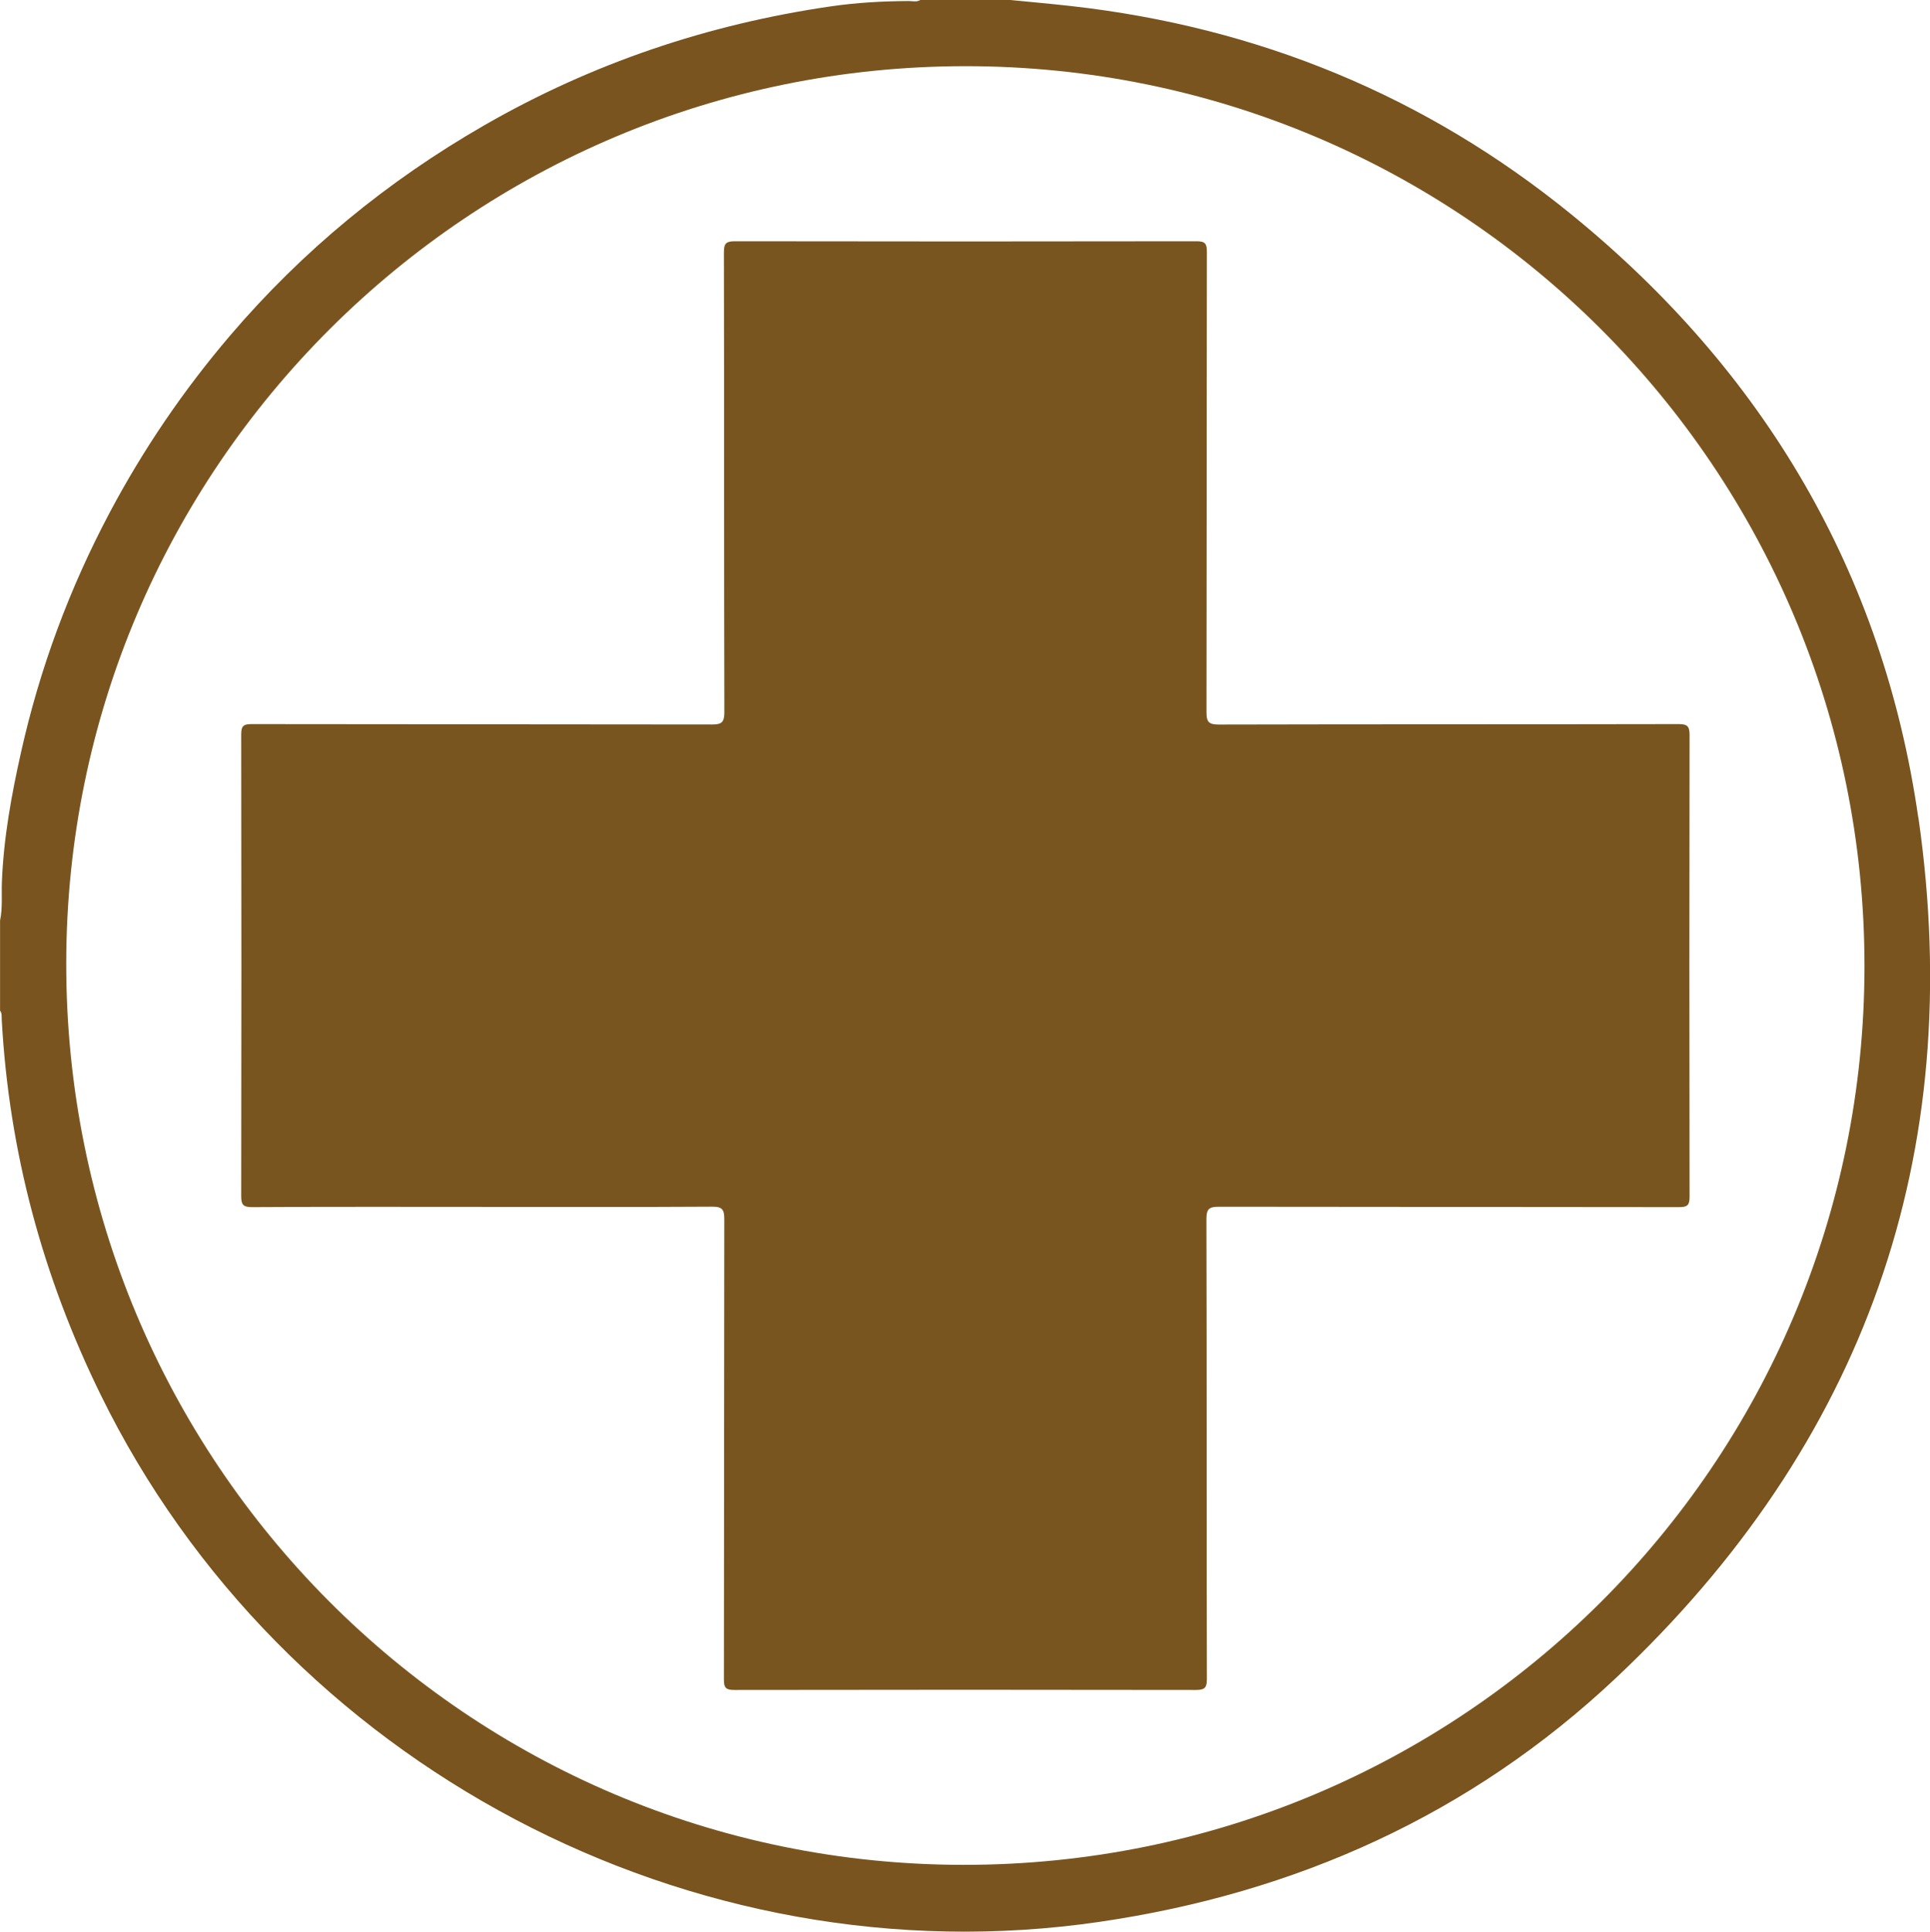 <?xml version="1.0" encoding="UTF-8"?>
<svg id="Layer_1" data-name="Layer 1" xmlns="http://www.w3.org/2000/svg" viewBox="0 0 297.5 297.69">
  <defs>
    <style>
      .cls-1 {
        fill: #78541e;
      }

      .cls-1, .cls-2 {
        stroke-width: 0px;
      }

      .cls-2 {
        fill: #79541e;
      }
    </style>
  </defs>
  <path id="Circle" class="cls-2" d="m295.69,125.98c-5.44-37.77-23.83-68.8-53.44-92.91C219.76,14.76,193.91,4.17,165.08.93c-3.11-.35-6.22-.62-9.33-.93h-13.89c-.56.35-1.18.16-1.77.16-4.02.02-8.03.24-12.01.82-18.97,2.76-36.83,8.78-53.45,18.34-14.89,8.56-27.98,19.3-39.15,32.38-7.18,8.42-13.37,17.5-18.56,27.27-6.21,11.7-10.78,24.01-13.67,36.93-1.48,6.61-2.7,13.26-2.96,20.07-.07,1.96.13,3.94-.28,5.89v13.89c.33.43.23.95.26,1.43,1.12,20.29,6.3,39.51,15.24,57.75,27.94,57.03,91.13,90.42,153.94,81.25,30.34-4.43,57.27-16.54,79.61-37.56,38.31-36.05,54.14-80.6,46.65-132.64Zm-147.2,161.41c-76.52-.06-138.35-62.18-138.28-138.95.06-76.36,62.14-138.25,138.66-138.24,76.59.01,138.55,62.04,138.53,138.7-.02,76.66-62.09,138.54-138.9,138.49Z"/>
  <path id="Cross" class="cls-1" d="m74.23,185.99c-11.79,0-23.59-.03-35.38.04-1.41,0-1.67-.41-1.67-1.73.04-23.7.04-47.39,0-71.09,0-1.31.31-1.62,1.62-1.62,23.64.04,47.28.02,70.93.06,1.46,0,1.93-.29,1.93-1.87-.06-23.64-.02-47.28-.07-70.93,0-1.41.41-1.67,1.73-1.67,23.7.04,47.39.04,71.09,0,1.31,0,1.62.31,1.62,1.62-.04,23.64-.02,47.28-.06,70.93,0,1.46.29,1.93,1.87,1.93,23.64-.06,47.28-.02,70.93-.07,1.41,0,1.67.41,1.67,1.73-.04,23.7-.04,47.39,0,71.09,0,1.31-.31,1.62-1.62,1.62-23.64-.04-47.28-.02-70.93-.06-1.46,0-1.93.29-1.93,1.87.06,23.64.02,47.28.07,70.93,0,1.41-.41,1.67-1.73,1.67-23.7-.04-47.39-.04-71.09,0-1.31,0-1.62-.31-1.62-1.62.04-23.64.02-47.28.06-70.93,0-1.46-.29-1.94-1.87-1.93-11.85.07-23.7.04-35.55.04Z"/>
</svg>